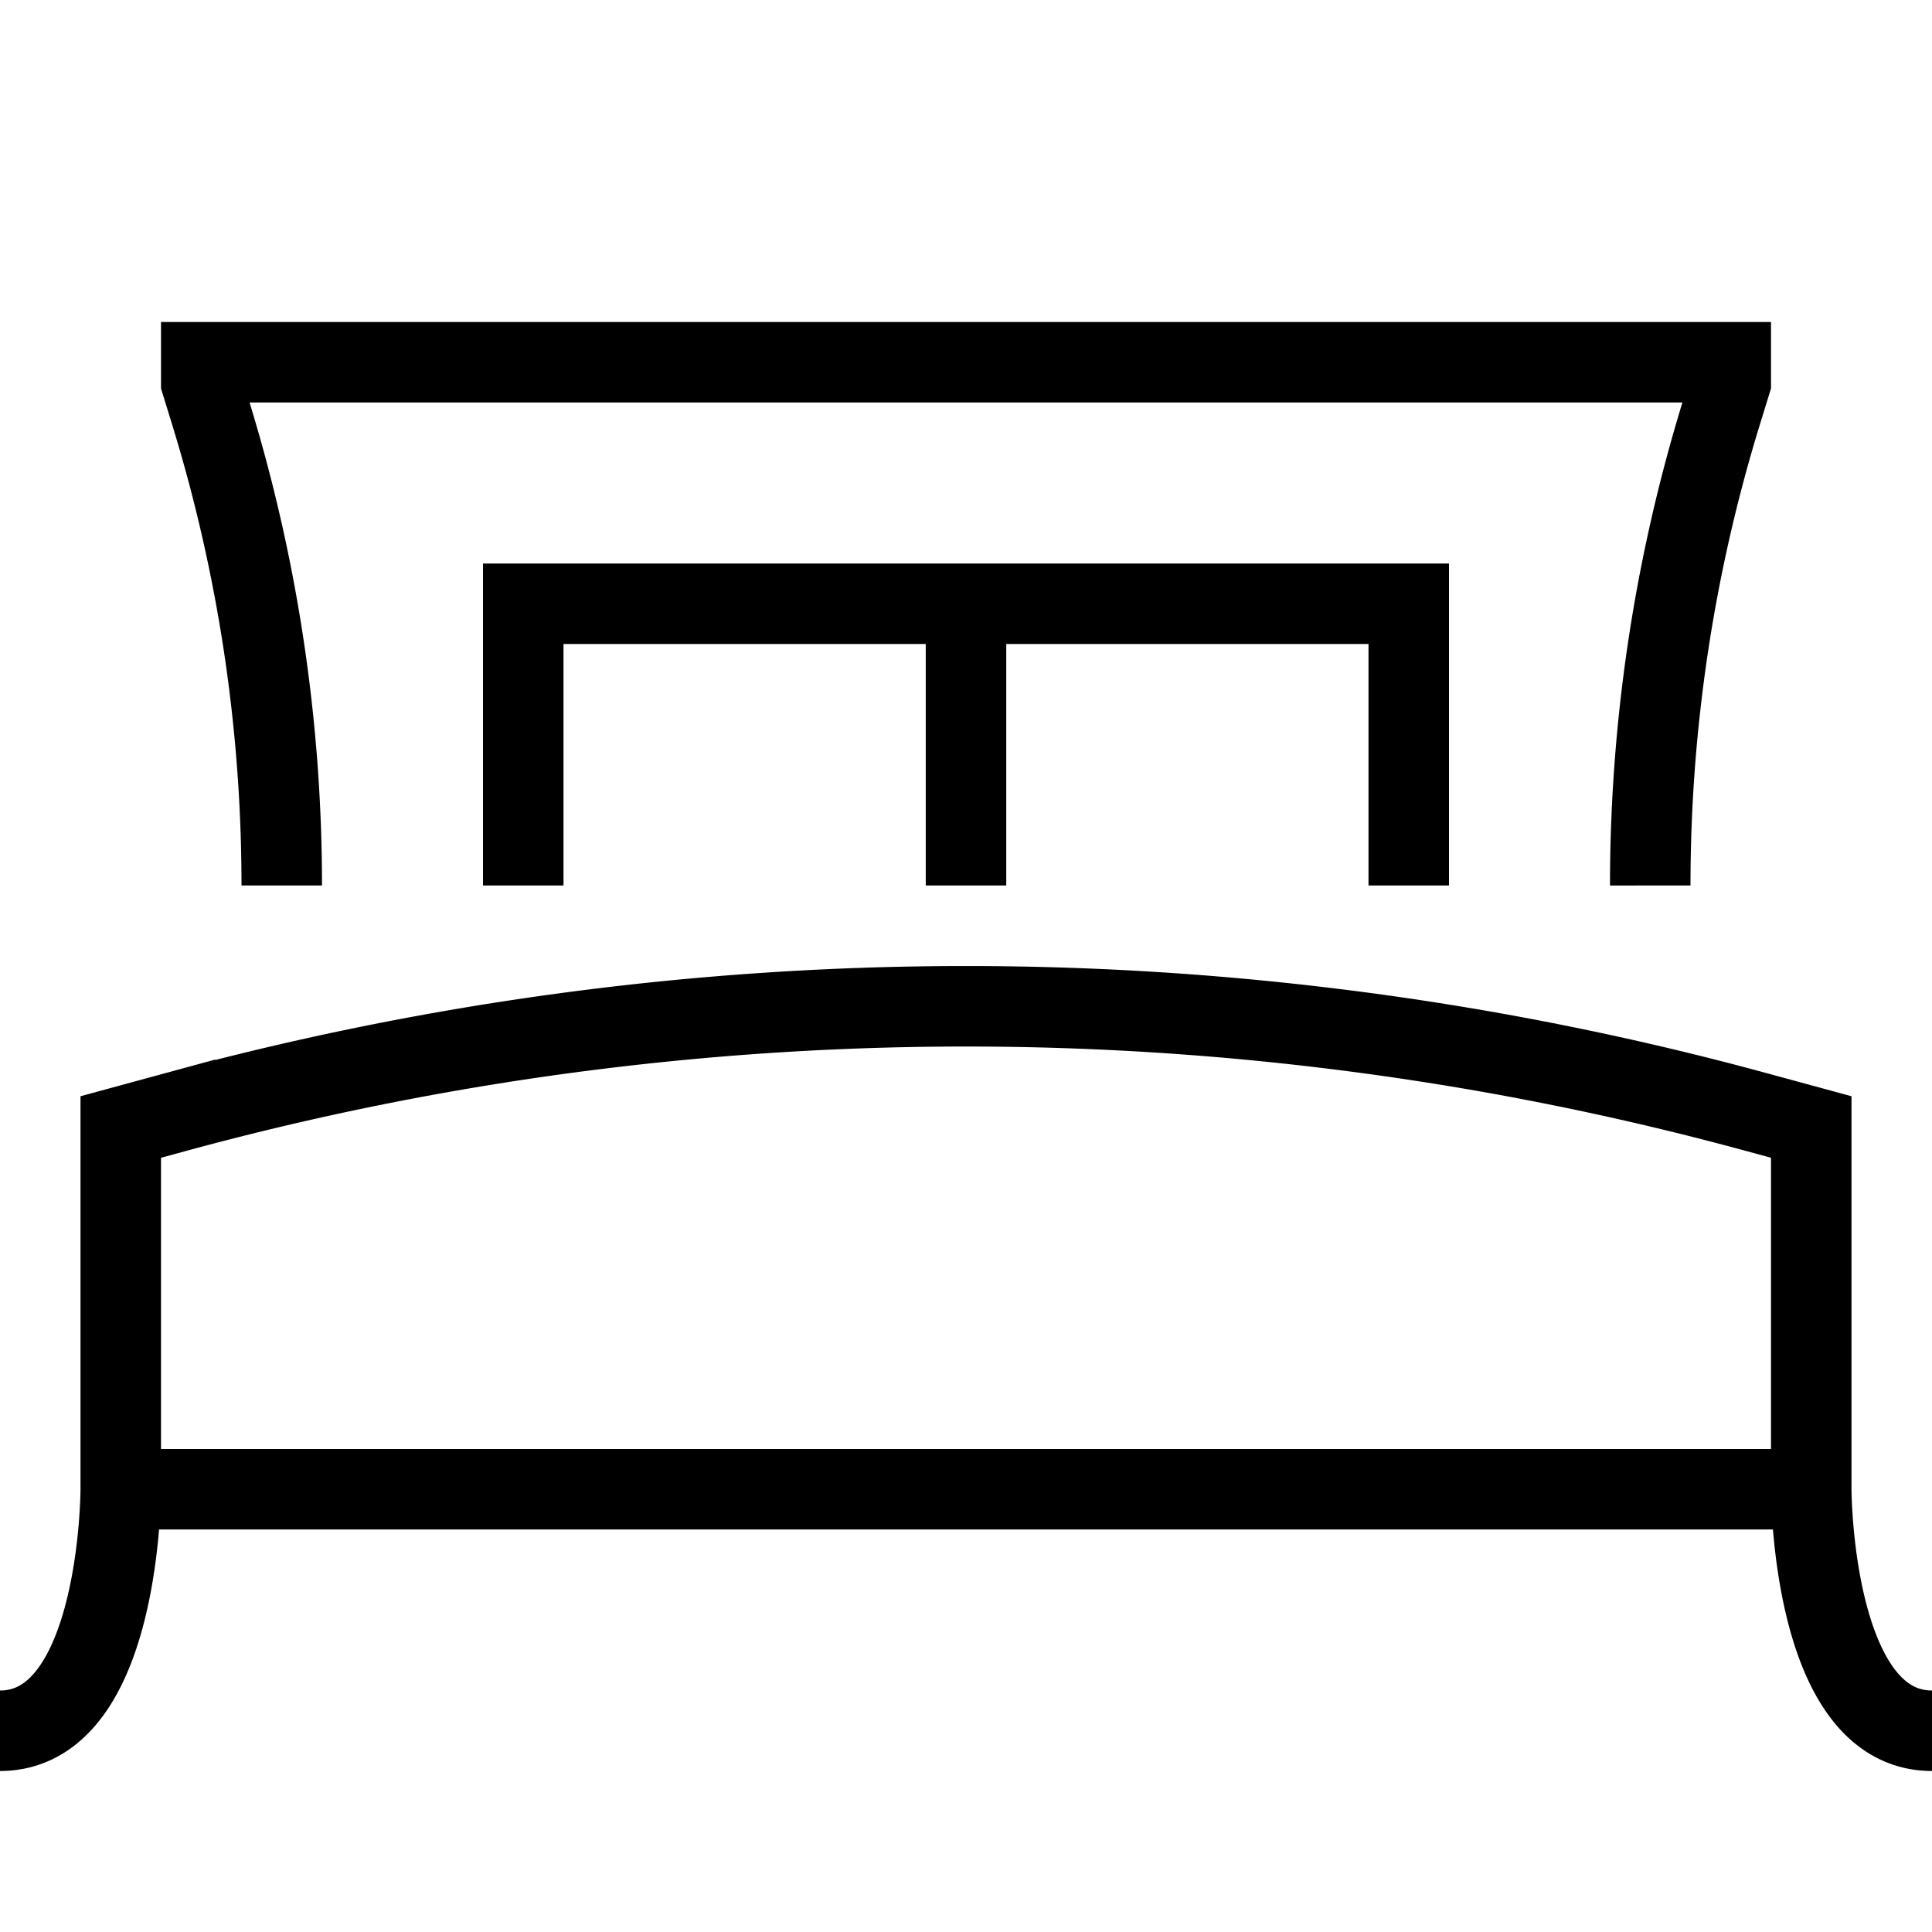 <svg xmlns="http://www.w3.org/2000/svg" width="1em" height="1em" viewBox="0 0 24 24"><path fill="none" stroke="currentColor" d="M1.5 18.5V14l.676-.184a37.335 37.335 0 0 1 19.648 0L22.5 14v4.5m-21 0s0 3-1.5 3m1.5-3h21m0 0s0 3 1.5 3M3.5 11c0-1.989-.297-3.966-.882-5.867L2.5 4.75V4.5h19v.25l-.118.383A19.95 19.95 0 0 0 20.5 11M12 7.5H6.5V11M12 7.5V11m0-3.5h5.5V11"/></svg>